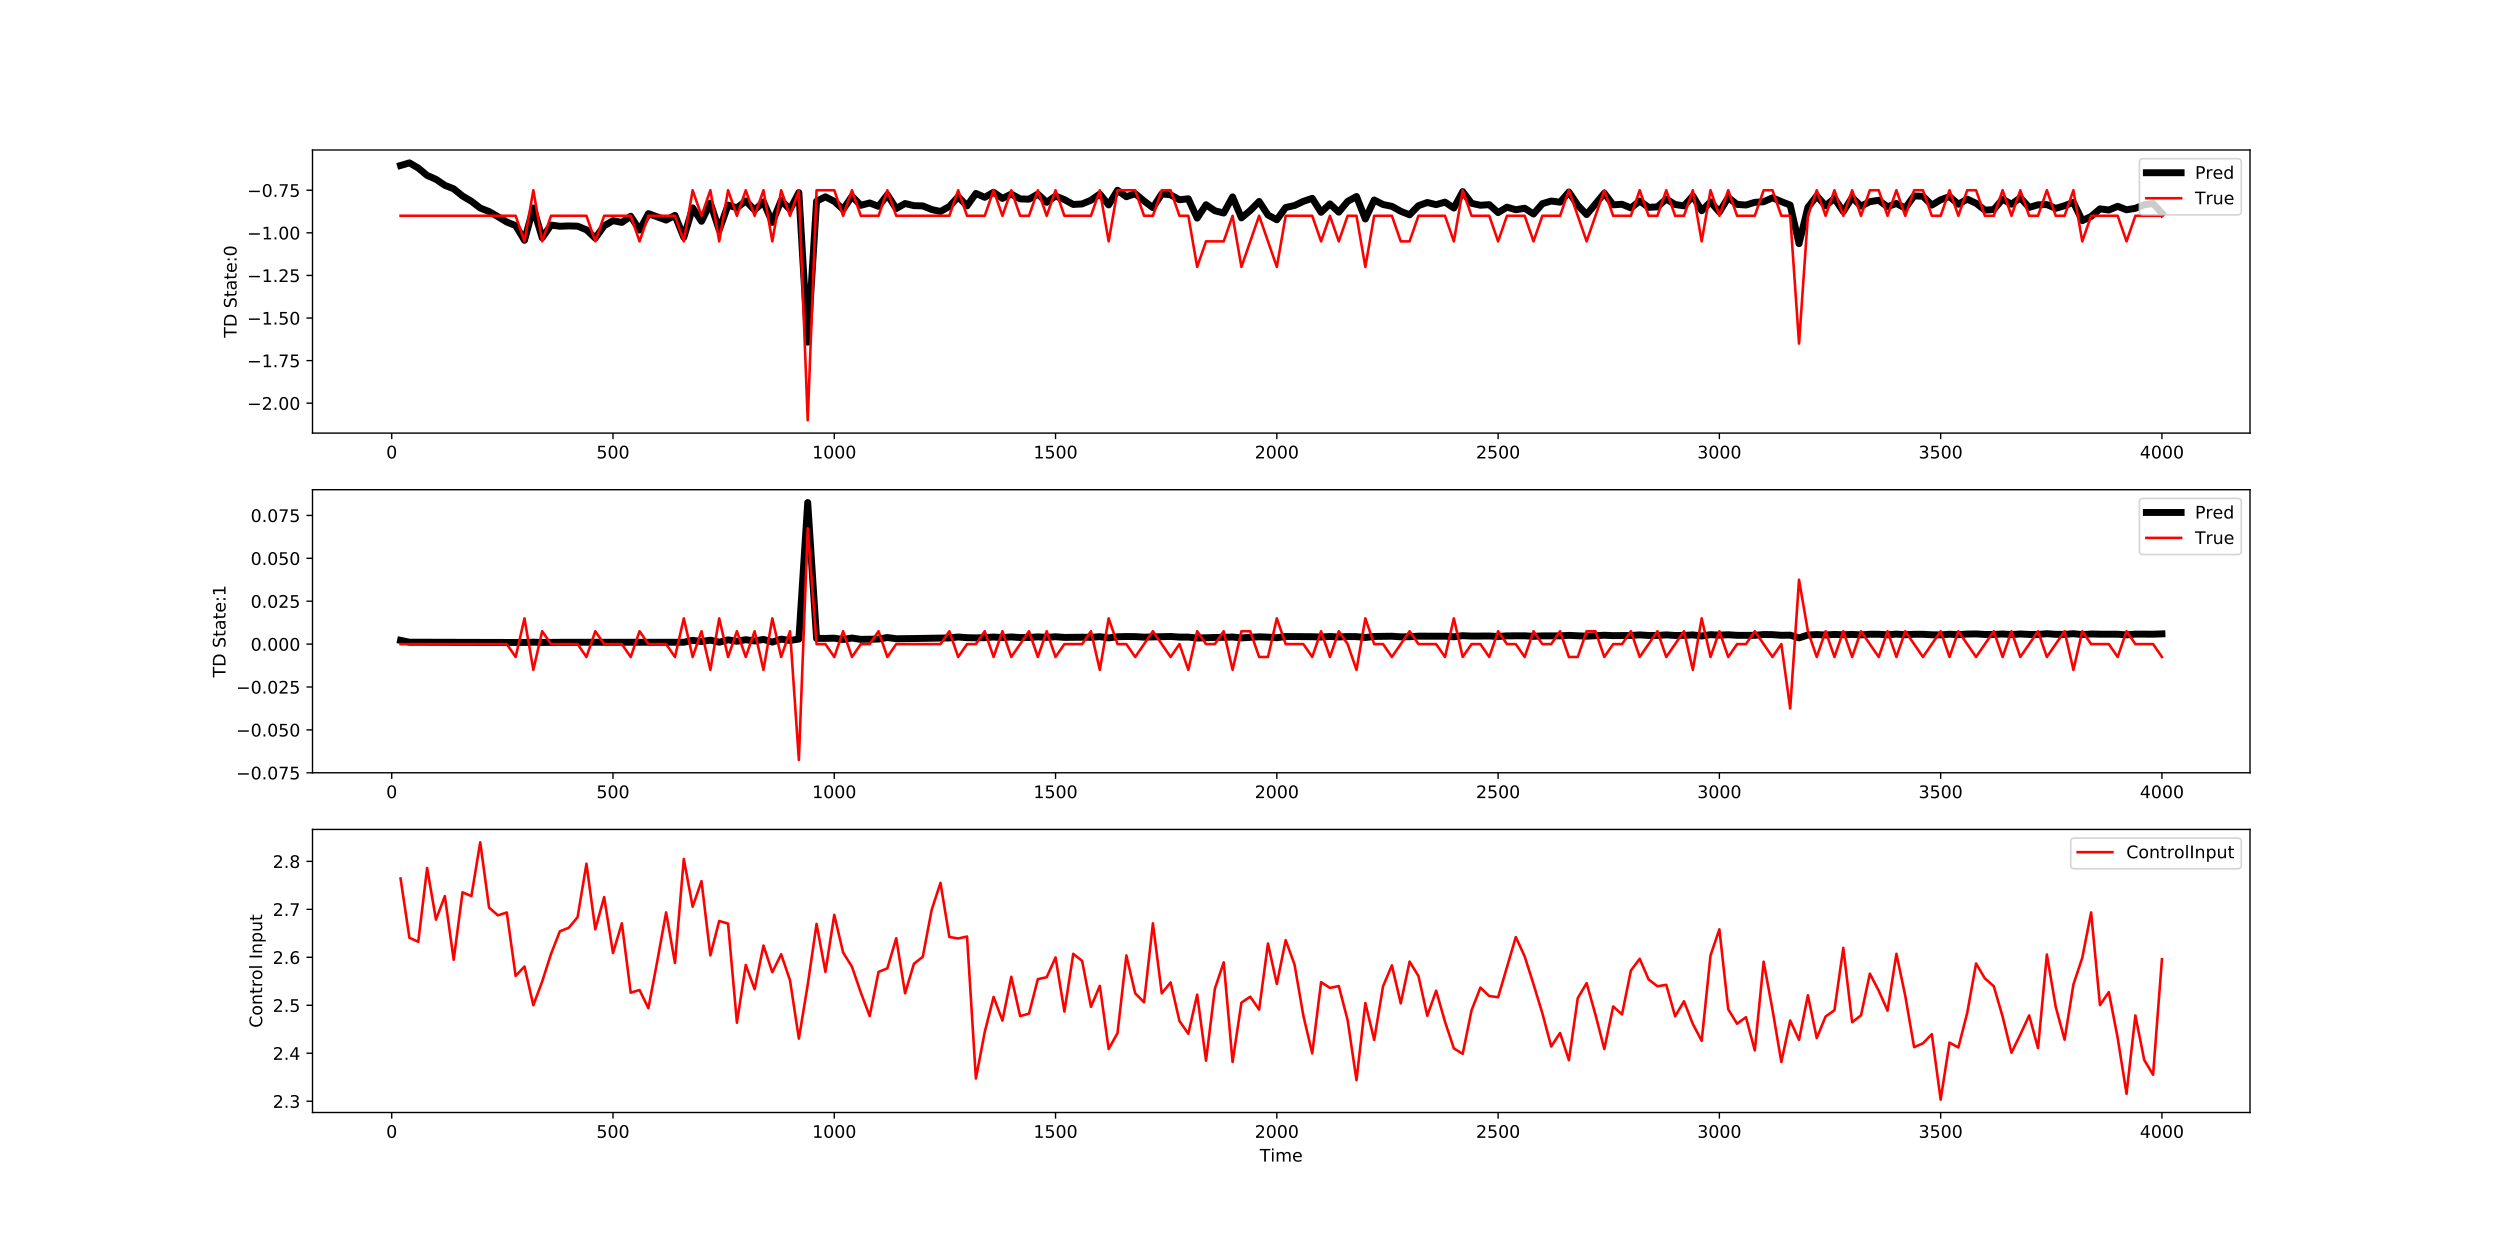 <?xml version="1.0" encoding="utf-8" standalone="no"?>
<!DOCTYPE svg PUBLIC "-//W3C//DTD SVG 1.1//EN"
  "http://www.w3.org/Graphics/SVG/1.1/DTD/svg11.dtd">
<!-- Created with matplotlib (http://matplotlib.org/) -->
<svg height="720pt" version="1.1" viewBox="0 0 1440 720" width="1440pt" xmlns="http://www.w3.org/2000/svg" xmlns:xlink="http://www.w3.org/1999/xlink">
 <defs>
  <style type="text/css">
*{stroke-linecap:butt;stroke-linejoin:round;}
  </style>
 </defs>
 <g id="figure_1">
  <g id="patch_1">
   <path d="M 0 720 
L 1440 720 
L 1440 0 
L 0 0 
z
" style="fill:#ffffff;"/>
  </g>
  <g id="axes_1">
   <g id="patch_2">
    <path d="M 180 249.459 
L 1296 249.459 
L 1296 86.4 
L 180 86.4 
z
" style="fill:#ffffff;"/>
   </g>
   <g id="matplotlib.axis_1">
    <g id="xtick_1">
     <g id="line2d_1">
      <defs>
       <path d="M 0 0 
L 0 3.5 
" id="mfa95e050e7" style="stroke:#000000;stroke-width:0.8;"/>
      </defs>
      <g>
       <use style="stroke:#000000;stroke-width:0.8;" x="225.629" xlink:href="#mfa95e050e7" y="249.459"/>
      </g>
     </g>
     <g id="text_1">
      <!-- 0 -->
      <defs>
       <path d="M 31.781 66.406 
Q 24.172 66.406 20.328 58.906 
Q 16.5 51.422 16.5 36.375 
Q 16.5 21.391 20.328 13.891 
Q 24.172 6.391 31.781 6.391 
Q 39.453 6.391 43.281 13.891 
Q 47.125 21.391 47.125 36.375 
Q 47.125 51.422 43.281 58.906 
Q 39.453 66.406 31.781 66.406 
z
M 31.781 74.219 
Q 44.047 74.219 50.516 64.516 
Q 56.984 54.828 56.984 36.375 
Q 56.984 17.969 50.516 8.266 
Q 44.047 -1.422 31.781 -1.422 
Q 19.531 -1.422 13.062 8.266 
Q 6.594 17.969 6.594 36.375 
Q 6.594 54.828 13.062 64.516 
Q 19.531 74.219 31.781 74.219 
z
" id="DejaVuSans-30"/>
      </defs>
      <g transform="translate(222.448 264.057)scale(0.1 -0.1)">
       <use xlink:href="#DejaVuSans-30"/>
      </g>
     </g>
    </g>
    <g id="xtick_2">
     <g id="line2d_2">
      <g>
       <use style="stroke:#000000;stroke-width:0.8;" x="353.085" xlink:href="#mfa95e050e7" y="249.459"/>
      </g>
     </g>
     <g id="text_2">
      <!-- 500 -->
      <defs>
       <path d="M 10.797 72.906 
L 49.516 72.906 
L 49.516 64.594 
L 19.828 64.594 
L 19.828 46.734 
Q 21.969 47.469 24.109 47.828 
Q 26.266 48.188 28.422 48.188 
Q 40.625 48.188 47.75 41.5 
Q 54.891 34.812 54.891 23.391 
Q 54.891 11.625 47.562 5.094 
Q 40.234 -1.422 26.906 -1.422 
Q 22.312 -1.422 17.547 -0.641 
Q 12.797 0.141 7.719 1.703 
L 7.719 11.625 
Q 12.109 9.234 16.797 8.062 
Q 21.484 6.891 26.703 6.891 
Q 35.156 6.891 40.078 11.328 
Q 45.016 15.766 45.016 23.391 
Q 45.016 31 40.078 35.438 
Q 35.156 39.891 26.703 39.891 
Q 22.75 39.891 18.812 39.016 
Q 14.891 38.141 10.797 36.281 
z
" id="DejaVuSans-35"/>
      </defs>
      <g transform="translate(343.541 264.057)scale(0.1 -0.1)">
       <use xlink:href="#DejaVuSans-35"/>
       <use x="63.623" xlink:href="#DejaVuSans-30"/>
       <use x="127.246" xlink:href="#DejaVuSans-30"/>
      </g>
     </g>
    </g>
    <g id="xtick_3">
     <g id="line2d_3">
      <g>
       <use style="stroke:#000000;stroke-width:0.8;" x="480.54" xlink:href="#mfa95e050e7" y="249.459"/>
      </g>
     </g>
     <g id="text_3">
      <!-- 1000 -->
      <defs>
       <path d="M 12.406 8.297 
L 28.516 8.297 
L 28.516 63.922 
L 10.984 60.406 
L 10.984 69.391 
L 28.422 72.906 
L 38.281 72.906 
L 38.281 8.297 
L 54.391 8.297 
L 54.391 0 
L 12.406 0 
z
" id="DejaVuSans-31"/>
      </defs>
      <g transform="translate(467.815 264.057)scale(0.1 -0.1)">
       <use xlink:href="#DejaVuSans-31"/>
       <use x="63.623" xlink:href="#DejaVuSans-30"/>
       <use x="127.246" xlink:href="#DejaVuSans-30"/>
       <use x="190.869" xlink:href="#DejaVuSans-30"/>
      </g>
     </g>
    </g>
    <g id="xtick_4">
     <g id="line2d_4">
      <g>
       <use style="stroke:#000000;stroke-width:0.8;" x="607.995" xlink:href="#mfa95e050e7" y="249.459"/>
      </g>
     </g>
     <g id="text_4">
      <!-- 1500 -->
      <g transform="translate(595.27 264.057)scale(0.1 -0.1)">
       <use xlink:href="#DejaVuSans-31"/>
       <use x="63.623" xlink:href="#DejaVuSans-35"/>
       <use x="127.246" xlink:href="#DejaVuSans-30"/>
       <use x="190.869" xlink:href="#DejaVuSans-30"/>
      </g>
     </g>
    </g>
    <g id="xtick_5">
     <g id="line2d_5">
      <g>
       <use style="stroke:#000000;stroke-width:0.8;" x="735.451" xlink:href="#mfa95e050e7" y="249.459"/>
      </g>
     </g>
     <g id="text_5">
      <!-- 2000 -->
      <defs>
       <path d="M 19.188 8.297 
L 53.609 8.297 
L 53.609 0 
L 7.328 0 
L 7.328 8.297 
Q 12.938 14.109 22.625 23.891 
Q 32.328 33.688 34.812 36.531 
Q 39.547 41.844 41.422 45.531 
Q 43.312 49.219 43.312 52.781 
Q 43.312 58.594 39.234 62.25 
Q 35.156 65.922 28.609 65.922 
Q 23.969 65.922 18.812 64.312 
Q 13.672 62.703 7.812 59.422 
L 7.812 69.391 
Q 13.766 71.781 18.938 73 
Q 24.125 74.219 28.422 74.219 
Q 39.75 74.219 46.484 68.547 
Q 53.219 62.891 53.219 53.422 
Q 53.219 48.922 51.531 44.891 
Q 49.859 40.875 45.406 35.406 
Q 44.188 33.984 37.641 27.219 
Q 31.109 20.453 19.188 8.297 
z
" id="DejaVuSans-32"/>
      </defs>
      <g transform="translate(722.726 264.057)scale(0.1 -0.1)">
       <use xlink:href="#DejaVuSans-32"/>
       <use x="63.623" xlink:href="#DejaVuSans-30"/>
       <use x="127.246" xlink:href="#DejaVuSans-30"/>
       <use x="190.869" xlink:href="#DejaVuSans-30"/>
      </g>
     </g>
    </g>
    <g id="xtick_6">
     <g id="line2d_6">
      <g>
       <use style="stroke:#000000;stroke-width:0.8;" x="862.906" xlink:href="#mfa95e050e7" y="249.459"/>
      </g>
     </g>
     <g id="text_6">
      <!-- 2500 -->
      <g transform="translate(850.181 264.057)scale(0.1 -0.1)">
       <use xlink:href="#DejaVuSans-32"/>
       <use x="63.623" xlink:href="#DejaVuSans-35"/>
       <use x="127.246" xlink:href="#DejaVuSans-30"/>
       <use x="190.869" xlink:href="#DejaVuSans-30"/>
      </g>
     </g>
    </g>
    <g id="xtick_7">
     <g id="line2d_7">
      <g>
       <use style="stroke:#000000;stroke-width:0.8;" x="990.362" xlink:href="#mfa95e050e7" y="249.459"/>
      </g>
     </g>
     <g id="text_7">
      <!-- 3000 -->
      <defs>
       <path d="M 40.578 39.312 
Q 47.656 37.797 51.625 33 
Q 55.609 28.219 55.609 21.188 
Q 55.609 10.406 48.188 4.484 
Q 40.766 -1.422 27.094 -1.422 
Q 22.516 -1.422 17.656 -0.516 
Q 12.797 0.391 7.625 2.203 
L 7.625 11.719 
Q 11.719 9.328 16.594 8.109 
Q 21.484 6.891 26.812 6.891 
Q 36.078 6.891 40.938 10.547 
Q 45.797 14.203 45.797 21.188 
Q 45.797 27.641 41.281 31.266 
Q 36.766 34.906 28.719 34.906 
L 20.219 34.906 
L 20.219 43.016 
L 29.109 43.016 
Q 36.375 43.016 40.234 45.922 
Q 44.094 48.828 44.094 54.297 
Q 44.094 59.906 40.109 62.906 
Q 36.141 65.922 28.719 65.922 
Q 24.656 65.922 20.016 65.031 
Q 15.375 64.156 9.812 62.312 
L 9.812 71.094 
Q 15.438 72.656 20.344 73.438 
Q 25.25 74.219 29.594 74.219 
Q 40.828 74.219 47.359 69.109 
Q 53.906 64.016 53.906 55.328 
Q 53.906 49.266 50.438 45.094 
Q 46.969 40.922 40.578 39.312 
z
" id="DejaVuSans-33"/>
      </defs>
      <g transform="translate(977.637 264.057)scale(0.1 -0.1)">
       <use xlink:href="#DejaVuSans-33"/>
       <use x="63.623" xlink:href="#DejaVuSans-30"/>
       <use x="127.246" xlink:href="#DejaVuSans-30"/>
       <use x="190.869" xlink:href="#DejaVuSans-30"/>
      </g>
     </g>
    </g>
    <g id="xtick_8">
     <g id="line2d_8">
      <g>
       <use style="stroke:#000000;stroke-width:0.8;" x="1117.817" xlink:href="#mfa95e050e7" y="249.459"/>
      </g>
     </g>
     <g id="text_8">
      <!-- 3500 -->
      <g transform="translate(1105.092 264.057)scale(0.1 -0.1)">
       <use xlink:href="#DejaVuSans-33"/>
       <use x="63.623" xlink:href="#DejaVuSans-35"/>
       <use x="127.246" xlink:href="#DejaVuSans-30"/>
       <use x="190.869" xlink:href="#DejaVuSans-30"/>
      </g>
     </g>
    </g>
    <g id="xtick_9">
     <g id="line2d_9">
      <g>
       <use style="stroke:#000000;stroke-width:0.8;" x="1245.273" xlink:href="#mfa95e050e7" y="249.459"/>
      </g>
     </g>
     <g id="text_9">
      <!-- 4000 -->
      <defs>
       <path d="M 37.797 64.312 
L 12.891 25.391 
L 37.797 25.391 
z
M 35.203 72.906 
L 47.609 72.906 
L 47.609 25.391 
L 58.016 25.391 
L 58.016 17.188 
L 47.609 17.188 
L 47.609 0 
L 37.797 0 
L 37.797 17.188 
L 4.891 17.188 
L 4.891 26.703 
z
" id="DejaVuSans-34"/>
      </defs>
      <g transform="translate(1232.548 264.057)scale(0.1 -0.1)">
       <use xlink:href="#DejaVuSans-34"/>
       <use x="63.623" xlink:href="#DejaVuSans-30"/>
       <use x="127.246" xlink:href="#DejaVuSans-30"/>
       <use x="190.869" xlink:href="#DejaVuSans-30"/>
      </g>
     </g>
    </g>
   </g>
   <g id="matplotlib.axis_2">
    <g id="ytick_1">
     <g id="line2d_10">
      <defs>
       <path d="M 0 0 
L -3.5 0 
" id="mce1e3e6215" style="stroke:#000000;stroke-width:0.8;"/>
      </defs>
      <g>
       <use style="stroke:#000000;stroke-width:0.8;" x="180" xlink:href="#mce1e3e6215" y="232.235"/>
      </g>
     </g>
     <g id="text_10">
      <!-- −2.00 -->
      <defs>
       <path d="M 10.594 35.5 
L 73.188 35.5 
L 73.188 27.203 
L 10.594 27.203 
z
" id="DejaVuSans-2212"/>
       <path d="M 10.688 12.406 
L 21 12.406 
L 21 0 
L 10.688 0 
z
" id="DejaVuSans-2e"/>
      </defs>
      <g transform="translate(142.355 236.034)scale(0.1 -0.1)">
       <use xlink:href="#DejaVuSans-2212"/>
       <use x="83.789" xlink:href="#DejaVuSans-32"/>
       <use x="147.412" xlink:href="#DejaVuSans-2e"/>
       <use x="179.199" xlink:href="#DejaVuSans-30"/>
       <use x="242.822" xlink:href="#DejaVuSans-30"/>
      </g>
     </g>
    </g>
    <g id="ytick_2">
     <g id="line2d_11">
      <g>
       <use style="stroke:#000000;stroke-width:0.8;" x="180" xlink:href="#mce1e3e6215" y="207.704"/>
      </g>
     </g>
     <g id="text_11">
      <!-- −1.75 -->
      <defs>
       <path d="M 8.203 72.906 
L 55.078 72.906 
L 55.078 68.703 
L 28.609 0 
L 18.312 0 
L 43.219 64.594 
L 8.203 64.594 
z
" id="DejaVuSans-37"/>
      </defs>
      <g transform="translate(142.355 211.503)scale(0.1 -0.1)">
       <use xlink:href="#DejaVuSans-2212"/>
       <use x="83.789" xlink:href="#DejaVuSans-31"/>
       <use x="147.412" xlink:href="#DejaVuSans-2e"/>
       <use x="179.199" xlink:href="#DejaVuSans-37"/>
       <use x="242.822" xlink:href="#DejaVuSans-35"/>
      </g>
     </g>
    </g>
    <g id="ytick_3">
     <g id="line2d_12">
      <g>
       <use style="stroke:#000000;stroke-width:0.8;" x="180" xlink:href="#mce1e3e6215" y="183.174"/>
      </g>
     </g>
     <g id="text_12">
      <!-- −1.50 -->
      <g transform="translate(142.355 186.973)scale(0.1 -0.1)">
       <use xlink:href="#DejaVuSans-2212"/>
       <use x="83.789" xlink:href="#DejaVuSans-31"/>
       <use x="147.412" xlink:href="#DejaVuSans-2e"/>
       <use x="179.199" xlink:href="#DejaVuSans-35"/>
       <use x="242.822" xlink:href="#DejaVuSans-30"/>
      </g>
     </g>
    </g>
    <g id="ytick_4">
     <g id="line2d_13">
      <g>
       <use style="stroke:#000000;stroke-width:0.8;" x="180" xlink:href="#mce1e3e6215" y="158.643"/>
      </g>
     </g>
     <g id="text_13">
      <!-- −1.25 -->
      <g transform="translate(142.355 162.442)scale(0.1 -0.1)">
       <use xlink:href="#DejaVuSans-2212"/>
       <use x="83.789" xlink:href="#DejaVuSans-31"/>
       <use x="147.412" xlink:href="#DejaVuSans-2e"/>
       <use x="179.199" xlink:href="#DejaVuSans-32"/>
       <use x="242.822" xlink:href="#DejaVuSans-35"/>
      </g>
     </g>
    </g>
    <g id="ytick_5">
     <g id="line2d_14">
      <g>
       <use style="stroke:#000000;stroke-width:0.8;" x="180" xlink:href="#mce1e3e6215" y="134.112"/>
      </g>
     </g>
     <g id="text_14">
      <!-- −1.00 -->
      <g transform="translate(142.355 137.912)scale(0.1 -0.1)">
       <use xlink:href="#DejaVuSans-2212"/>
       <use x="83.789" xlink:href="#DejaVuSans-31"/>
       <use x="147.412" xlink:href="#DejaVuSans-2e"/>
       <use x="179.199" xlink:href="#DejaVuSans-30"/>
       <use x="242.822" xlink:href="#DejaVuSans-30"/>
      </g>
     </g>
    </g>
    <g id="ytick_6">
     <g id="line2d_15">
      <g>
       <use style="stroke:#000000;stroke-width:0.8;" x="180" xlink:href="#mce1e3e6215" y="109.582"/>
      </g>
     </g>
     <g id="text_15">
      <!-- −0.75 -->
      <g transform="translate(142.355 113.381)scale(0.1 -0.1)">
       <use xlink:href="#DejaVuSans-2212"/>
       <use x="83.789" xlink:href="#DejaVuSans-30"/>
       <use x="147.412" xlink:href="#DejaVuSans-2e"/>
       <use x="179.199" xlink:href="#DejaVuSans-37"/>
       <use x="242.822" xlink:href="#DejaVuSans-35"/>
      </g>
     </g>
    </g>
    <g id="text_16">
     <!-- TD State:0 -->
     <defs>
      <path d="M -0.297 72.906 
L 61.375 72.906 
L 61.375 64.594 
L 35.5 64.594 
L 35.5 0 
L 25.594 0 
L 25.594 64.594 
L -0.297 64.594 
z
" id="DejaVuSans-54"/>
      <path d="M 19.672 64.797 
L 19.672 8.109 
L 31.594 8.109 
Q 46.688 8.109 53.688 14.938 
Q 60.688 21.781 60.688 36.531 
Q 60.688 51.172 53.688 57.984 
Q 46.688 64.797 31.594 64.797 
z
M 9.812 72.906 
L 30.078 72.906 
Q 51.266 72.906 61.172 64.094 
Q 71.094 55.281 71.094 36.531 
Q 71.094 17.672 61.125 8.828 
Q 51.172 0 30.078 0 
L 9.812 0 
z
" id="DejaVuSans-44"/>
      <path id="DejaVuSans-20"/>
      <path d="M 53.516 70.516 
L 53.516 60.891 
Q 47.906 63.578 42.922 64.891 
Q 37.938 66.219 33.297 66.219 
Q 25.25 66.219 20.875 63.094 
Q 16.5 59.969 16.5 54.203 
Q 16.5 49.359 19.406 46.891 
Q 22.312 44.438 30.422 42.922 
L 36.375 41.703 
Q 47.406 39.594 52.656 34.297 
Q 57.906 29 57.906 20.125 
Q 57.906 9.516 50.797 4.047 
Q 43.703 -1.422 29.984 -1.422 
Q 24.812 -1.422 18.969 -0.25 
Q 13.141 0.922 6.891 3.219 
L 6.891 13.375 
Q 12.891 10.016 18.656 8.297 
Q 24.422 6.594 29.984 6.594 
Q 38.422 6.594 43.016 9.906 
Q 47.609 13.234 47.609 19.391 
Q 47.609 24.75 44.312 27.781 
Q 41.016 30.812 33.5 32.328 
L 27.484 33.5 
Q 16.453 35.688 11.516 40.375 
Q 6.594 45.062 6.594 53.422 
Q 6.594 63.094 13.406 68.656 
Q 20.219 74.219 32.172 74.219 
Q 37.312 74.219 42.625 73.281 
Q 47.953 72.359 53.516 70.516 
z
" id="DejaVuSans-53"/>
      <path d="M 18.312 70.219 
L 18.312 54.688 
L 36.812 54.688 
L 36.812 47.703 
L 18.312 47.703 
L 18.312 18.016 
Q 18.312 11.328 20.141 9.422 
Q 21.969 7.516 27.594 7.516 
L 36.812 7.516 
L 36.812 0 
L 27.594 0 
Q 17.188 0 13.234 3.875 
Q 9.281 7.766 9.281 18.016 
L 9.281 47.703 
L 2.688 47.703 
L 2.688 54.688 
L 9.281 54.688 
L 9.281 70.219 
z
" id="DejaVuSans-74"/>
      <path d="M 34.281 27.484 
Q 23.391 27.484 19.188 25 
Q 14.984 22.516 14.984 16.5 
Q 14.984 11.719 18.141 8.906 
Q 21.297 6.109 26.703 6.109 
Q 34.188 6.109 38.703 11.406 
Q 43.219 16.703 43.219 25.484 
L 43.219 27.484 
z
M 52.203 31.203 
L 52.203 0 
L 43.219 0 
L 43.219 8.297 
Q 40.141 3.328 35.547 0.953 
Q 30.953 -1.422 24.312 -1.422 
Q 15.922 -1.422 10.953 3.297 
Q 6 8.016 6 15.922 
Q 6 25.141 12.172 29.828 
Q 18.359 34.516 30.609 34.516 
L 43.219 34.516 
L 43.219 35.406 
Q 43.219 41.609 39.141 45 
Q 35.062 48.391 27.688 48.391 
Q 23 48.391 18.547 47.266 
Q 14.109 46.141 10.016 43.891 
L 10.016 52.203 
Q 14.938 54.109 19.578 55.047 
Q 24.219 56 28.609 56 
Q 40.484 56 46.344 49.844 
Q 52.203 43.703 52.203 31.203 
z
" id="DejaVuSans-61"/>
      <path d="M 56.203 29.594 
L 56.203 25.203 
L 14.891 25.203 
Q 15.484 15.922 20.484 11.062 
Q 25.484 6.203 34.422 6.203 
Q 39.594 6.203 44.453 7.469 
Q 49.312 8.734 54.109 11.281 
L 54.109 2.781 
Q 49.266 0.734 44.188 -0.344 
Q 39.109 -1.422 33.891 -1.422 
Q 20.797 -1.422 13.156 6.188 
Q 5.516 13.812 5.516 26.812 
Q 5.516 40.234 12.766 48.109 
Q 20.016 56 32.328 56 
Q 43.359 56 49.781 48.891 
Q 56.203 41.797 56.203 29.594 
z
M 47.219 32.234 
Q 47.125 39.594 43.094 43.984 
Q 39.062 48.391 32.422 48.391 
Q 24.906 48.391 20.391 44.141 
Q 15.875 39.891 15.188 32.172 
z
" id="DejaVuSans-65"/>
      <path d="M 11.719 12.406 
L 22.016 12.406 
L 22.016 0 
L 11.719 0 
z
M 11.719 51.703 
L 22.016 51.703 
L 22.016 39.312 
L 11.719 39.312 
z
" id="DejaVuSans-3a"/>
     </defs>
     <g transform="translate(136.275 194.523)rotate(-90)scale(0.1 -0.1)">
      <use xlink:href="#DejaVuSans-54"/>
      <use x="61.084" xlink:href="#DejaVuSans-44"/>
      <use x="138.086" xlink:href="#DejaVuSans-20"/>
      <use x="169.873" xlink:href="#DejaVuSans-53"/>
      <use x="233.35" xlink:href="#DejaVuSans-74"/>
      <use x="272.559" xlink:href="#DejaVuSans-61"/>
      <use x="333.838" xlink:href="#DejaVuSans-74"/>
      <use x="373.047" xlink:href="#DejaVuSans-65"/>
      <use x="434.57" xlink:href="#DejaVuSans-3a"/>
      <use x="468.262" xlink:href="#DejaVuSans-30"/>
     </g>
    </g>
   </g>
   <g id="line2d_16">
    <path clip-path="url(#pcade6a2558)" d="M 230.727 95.319 
L 235.825 93.812 
L 240.924 96.81 
L 246.022 101.055 
L 251.12 103.289 
L 256.218 106.728 
L 261.317 108.769 
L 266.415 112.912 
L 271.513 115.914 
L 276.611 119.838 
L 281.709 121.852 
L 286.808 124.791 
L 291.906 127.899 
L 297.004 129.944 
L 302.102 138.396 
L 307.201 119.787 
L 312.299 136.982 
L 317.397 129.644 
L 322.495 130.331 
L 327.593 130.131 
L 332.692 130.264 
L 337.79 132.381 
L 342.888 137.18 
L 347.986 130.055 
L 353.085 127.104 
L 358.183 128.119 
L 363.281 124.545 
L 368.379 132.506 
L 373.477 123.045 
L 383.674 126.768 
L 388.772 124.083 
L 393.87 136.72 
L 398.968 119.753 
L 404.067 127.465 
L 409.165 116.99 
L 414.263 132.467 
L 419.361 118.127 
L 424.46 119.736 
L 429.558 115.722 
L 434.656 120.997 
L 439.754 116.29 
L 444.852 128.078 
L 449.951 115.448 
L 455.049 120.631 
L 460.147 110.936 
L 465.245 197.094 
L 470.344 115.891 
L 475.442 113.371 
L 480.54 115.986 
L 485.638 120.604 
L 490.736 113.066 
L 495.835 118.263 
L 500.933 116.906 
L 506.031 118.857 
L 511.129 112.191 
L 516.228 120.126 
L 521.326 117.221 
L 526.424 118.459 
L 531.522 118.591 
L 536.62 120.676 
L 541.719 121.794 
L 546.817 118.938 
L 551.915 113.362 
L 557.013 118.578 
L 562.111 111.419 
L 567.21 113.65 
L 572.308 110.746 
L 577.406 114.273 
L 582.504 111.782 
L 587.603 114.566 
L 592.701 114.723 
L 597.799 111.792 
L 602.897 116.537 
L 607.995 112.904 
L 613.094 114.982 
L 618.192 117.771 
L 623.29 117.478 
L 628.388 115.337 
L 633.487 111.76 
L 638.585 118.024 
L 643.683 109.599 
L 648.781 113.329 
L 653.879 111.562 
L 658.978 115.789 
L 664.076 119.588 
L 669.174 111.684 
L 674.272 112.238 
L 679.37 115.057 
L 684.469 114.494 
L 689.567 125.63 
L 694.665 117.931 
L 699.763 121.402 
L 704.862 122.708 
L 709.96 113.402 
L 715.058 125.498 
L 720.156 121.223 
L 725.254 116.043 
L 730.353 123.847 
L 735.451 126.589 
L 740.549 119.499 
L 745.647 118.379 
L 750.746 115.984 
L 755.844 114.242 
L 760.942 122.289 
L 766.04 117.448 
L 771.138 122.197 
L 776.237 116.006 
L 781.335 113.194 
L 786.433 126.142 
L 791.531 115.214 
L 796.63 117.803 
L 801.728 118.843 
L 806.826 121.696 
L 811.924 123.732 
L 817.022 118.48 
L 822.121 116.633 
L 827.219 117.868 
L 832.317 116.434 
L 837.415 119.827 
L 842.513 110.384 
L 847.612 117.106 
L 852.71 118.229 
L 857.808 117.873 
L 862.906 122.474 
L 868.005 119.324 
L 873.103 120.814 
L 878.201 119.94 
L 883.299 123.273 
L 888.397 117.325 
L 893.496 115.789 
L 898.594 116.473 
L 903.692 110.605 
L 908.79 118.209 
L 913.889 123.582 
L 924.085 111.308 
L 929.183 117.987 
L 934.281 117.651 
L 939.38 119.779 
L 944.478 115.766 
L 949.576 119.44 
L 954.674 119.153 
L 959.772 114.651 
L 964.871 117.806 
L 969.969 118.562 
L 975.067 112.909 
L 980.165 121.377 
L 985.264 116.259 
L 990.362 122.149 
L 995.46 113.776 
L 1000.558 117.737 
L 1005.656 118.092 
L 1010.755 116.554 
L 1015.853 116.202 
L 1020.951 113.955 
L 1026.049 116.12 
L 1031.148 118.135 
L 1036.246 140.343 
L 1041.344 119.458 
L 1046.442 112.846 
L 1051.54 118.527 
L 1056.639 114.25 
L 1061.737 121.871 
L 1066.835 113.758 
L 1071.933 118.741 
L 1077.032 116.149 
L 1082.13 115.376 
L 1087.228 119.077 
L 1092.326 117.209 
L 1097.424 119.866 
L 1102.523 112.846 
L 1107.621 113.064 
L 1112.719 118.152 
L 1117.817 115.081 
L 1122.915 113.222 
L 1128.014 117.642 
L 1133.112 114.709 
L 1138.21 117.098 
L 1143.308 121.039 
L 1148.407 120.715 
L 1153.505 114.694 
L 1158.603 117.627 
L 1163.701 113.919 
L 1168.799 119.481 
L 1173.898 117.97 
L 1178.996 117.849 
L 1184.094 120.012 
L 1189.192 118.493 
L 1194.291 116.545 
L 1199.389 127.084 
L 1204.487 124.677 
L 1209.585 120.311 
L 1214.683 120.97 
L 1219.782 118.834 
L 1224.88 120.838 
L 1229.978 119.996 
L 1235.076 117.923 
L 1240.175 117.263 
L 1245.273 122.801 
L 1245.273 122.801 
" style="fill:none;stroke:#000000;stroke-linecap:square;stroke-width:4;"/>
   </g>
   <g id="line2d_17">
    <path clip-path="url(#pcade6a2558)" d="M 230.727 124.3 
L 297.004 124.3 
L 302.102 139.018 
L 307.201 109.582 
L 312.299 139.018 
L 317.397 124.3 
L 337.79 124.3 
L 342.888 139.018 
L 347.986 124.3 
L 363.281 124.3 
L 368.379 139.018 
L 373.477 124.3 
L 388.772 124.3 
L 393.87 139.018 
L 398.968 109.582 
L 404.067 124.3 
L 409.165 109.582 
L 414.263 139.018 
L 419.361 109.582 
L 424.46 124.3 
L 429.558 109.582 
L 434.656 124.3 
L 439.754 109.582 
L 444.852 139.018 
L 449.951 109.582 
L 455.049 124.3 
L 460.147 109.582 
L 465.245 242.047 
L 470.344 109.582 
L 480.54 109.582 
L 485.638 124.3 
L 490.736 109.582 
L 495.835 124.3 
L 506.031 124.3 
L 511.129 109.582 
L 516.228 124.3 
L 546.817 124.3 
L 551.915 109.582 
L 557.013 124.3 
L 567.21 124.3 
L 572.308 109.582 
L 577.406 124.3 
L 582.504 109.582 
L 587.603 124.3 
L 592.701 124.3 
L 597.799 109.582 
L 602.897 124.3 
L 607.995 109.582 
L 613.094 124.3 
L 628.388 124.3 
L 633.487 109.582 
L 638.585 139.018 
L 643.683 109.582 
L 653.879 109.582 
L 658.978 124.3 
L 664.076 124.3 
L 669.174 109.582 
L 674.272 109.582 
L 679.37 124.3 
L 684.469 124.3 
L 689.567 153.737 
L 694.665 139.018 
L 704.862 139.018 
L 709.96 124.3 
L 715.058 153.737 
L 725.254 124.3 
L 735.451 153.737 
L 740.549 124.3 
L 755.844 124.3 
L 760.942 139.018 
L 766.04 124.3 
L 771.138 139.018 
L 776.237 124.3 
L 781.335 124.3 
L 786.433 153.737 
L 791.531 124.3 
L 801.728 124.3 
L 806.826 139.018 
L 811.924 139.018 
L 817.022 124.3 
L 832.317 124.3 
L 837.415 139.018 
L 842.513 109.582 
L 847.612 124.3 
L 857.808 124.3 
L 862.906 139.018 
L 868.005 124.3 
L 878.201 124.3 
L 883.299 139.018 
L 888.397 124.3 
L 898.594 124.3 
L 903.692 109.582 
L 913.889 139.018 
L 924.085 109.582 
L 929.183 124.3 
L 939.38 124.3 
L 944.478 109.582 
L 949.576 124.3 
L 954.674 124.3 
L 959.772 109.582 
L 964.871 124.3 
L 969.969 124.3 
L 975.067 109.582 
L 980.165 139.018 
L 985.264 109.582 
L 990.362 124.3 
L 995.46 109.582 
L 1000.558 124.3 
L 1010.755 124.3 
L 1015.853 109.582 
L 1020.951 109.582 
L 1026.049 124.3 
L 1031.148 124.3 
L 1036.246 197.892 
L 1041.344 124.3 
L 1046.442 109.582 
L 1051.54 124.3 
L 1056.639 109.582 
L 1061.737 124.3 
L 1066.835 109.582 
L 1071.933 124.3 
L 1077.032 109.582 
L 1082.13 109.582 
L 1087.228 124.3 
L 1092.326 109.582 
L 1097.424 124.3 
L 1102.523 109.582 
L 1107.621 109.582 
L 1112.719 124.3 
L 1117.817 124.3 
L 1122.915 109.582 
L 1128.014 124.3 
L 1133.112 109.582 
L 1138.21 109.582 
L 1143.308 124.3 
L 1148.407 124.3 
L 1153.505 109.582 
L 1158.603 124.3 
L 1163.701 109.582 
L 1168.799 124.3 
L 1173.898 124.3 
L 1178.996 109.582 
L 1184.094 124.3 
L 1189.192 124.3 
L 1194.291 109.582 
L 1199.389 139.018 
L 1204.487 124.3 
L 1219.782 124.3 
L 1224.88 139.018 
L 1229.978 124.3 
L 1245.273 124.3 
L 1245.273 124.3 
" style="fill:none;stroke:#ff0000;stroke-linecap:square;stroke-width:1.5;"/>
   </g>
   <g id="patch_3">
    <path d="M 180 249.459 
L 180 86.4 
" style="fill:none;stroke:#000000;stroke-linecap:square;stroke-linejoin:miter;stroke-width:0.8;"/>
   </g>
   <g id="patch_4">
    <path d="M 1296 249.459 
L 1296 86.4 
" style="fill:none;stroke:#000000;stroke-linecap:square;stroke-linejoin:miter;stroke-width:0.8;"/>
   </g>
   <g id="patch_5">
    <path d="M 180 249.459 
L 1296 249.459 
" style="fill:none;stroke:#000000;stroke-linecap:square;stroke-linejoin:miter;stroke-width:0.8;"/>
   </g>
   <g id="patch_6">
    <path d="M 180 86.4 
L 1296 86.4 
" style="fill:none;stroke:#000000;stroke-linecap:square;stroke-linejoin:miter;stroke-width:0.8;"/>
   </g>
   <g id="legend_1">
    <g id="patch_7">
     <path d="M 1234.312 123.756 
L 1289 123.756 
Q 1291 123.756 1291 121.756 
L 1291 93.4 
Q 1291 91.4 1289 91.4 
L 1234.312 91.4 
Q 1232.312 91.4 1232.312 93.4 
L 1232.312 121.756 
Q 1232.312 123.756 1234.312 123.756 
z
" style="fill:#ffffff;opacity:0.8;stroke:#cccccc;stroke-linejoin:miter;"/>
    </g>
    <g id="line2d_18">
     <path d="M 1236.312 99.498 
L 1256.312 99.498 
" style="fill:none;stroke:#000000;stroke-linecap:square;stroke-width:4;"/>
    </g>
    <g id="line2d_19"/>
    <g id="text_17">
     <!-- Pred -->
     <defs>
      <path d="M 19.672 64.797 
L 19.672 37.406 
L 32.078 37.406 
Q 38.969 37.406 42.719 40.969 
Q 46.484 44.531 46.484 51.125 
Q 46.484 57.672 42.719 61.234 
Q 38.969 64.797 32.078 64.797 
z
M 9.812 72.906 
L 32.078 72.906 
Q 44.344 72.906 50.609 67.359 
Q 56.891 61.812 56.891 51.125 
Q 56.891 40.328 50.609 34.812 
Q 44.344 29.297 32.078 29.297 
L 19.672 29.297 
L 19.672 0 
L 9.812 0 
z
" id="DejaVuSans-50"/>
      <path d="M 41.109 46.297 
Q 39.594 47.172 37.812 47.578 
Q 36.031 48 33.891 48 
Q 26.266 48 22.188 43.047 
Q 18.109 38.094 18.109 28.812 
L 18.109 0 
L 9.078 0 
L 9.078 54.688 
L 18.109 54.688 
L 18.109 46.188 
Q 20.953 51.172 25.484 53.578 
Q 30.031 56 36.531 56 
Q 37.453 56 38.578 55.875 
Q 39.703 55.766 41.062 55.516 
z
" id="DejaVuSans-72"/>
      <path d="M 45.406 46.391 
L 45.406 75.984 
L 54.391 75.984 
L 54.391 0 
L 45.406 0 
L 45.406 8.203 
Q 42.578 3.328 38.25 0.953 
Q 33.938 -1.422 27.875 -1.422 
Q 17.969 -1.422 11.734 6.484 
Q 5.516 14.406 5.516 27.297 
Q 5.516 40.188 11.734 48.094 
Q 17.969 56 27.875 56 
Q 33.938 56 38.25 53.625 
Q 42.578 51.266 45.406 46.391 
z
M 14.797 27.297 
Q 14.797 17.391 18.875 11.75 
Q 22.953 6.109 30.078 6.109 
Q 37.203 6.109 41.297 11.75 
Q 45.406 17.391 45.406 27.297 
Q 45.406 37.203 41.297 42.844 
Q 37.203 48.484 30.078 48.484 
Q 22.953 48.484 18.875 42.844 
Q 14.797 37.203 14.797 27.297 
z
" id="DejaVuSans-64"/>
     </defs>
     <g transform="translate(1264.312 102.998)scale(0.1 -0.1)">
      <use xlink:href="#DejaVuSans-50"/>
      <use x="60.287" xlink:href="#DejaVuSans-72"/>
      <use x="101.369" xlink:href="#DejaVuSans-65"/>
      <use x="162.893" xlink:href="#DejaVuSans-64"/>
     </g>
    </g>
    <g id="line2d_20">
     <path d="M 1236.312 114.177 
L 1256.312 114.177 
" style="fill:none;stroke:#ff0000;stroke-linecap:square;stroke-width:1.5;"/>
    </g>
    <g id="line2d_21"/>
    <g id="text_18">
     <!-- True -->
     <defs>
      <path d="M 8.5 21.578 
L 8.5 54.688 
L 17.484 54.688 
L 17.484 21.922 
Q 17.484 14.156 20.5 10.266 
Q 23.531 6.391 29.594 6.391 
Q 36.859 6.391 41.078 11.031 
Q 45.312 15.672 45.312 23.688 
L 45.312 54.688 
L 54.297 54.688 
L 54.297 0 
L 45.312 0 
L 45.312 8.406 
Q 42.047 3.422 37.719 1 
Q 33.406 -1.422 27.688 -1.422 
Q 18.266 -1.422 13.375 4.438 
Q 8.5 10.297 8.5 21.578 
z
M 31.109 56 
z
" id="DejaVuSans-75"/>
     </defs>
     <g transform="translate(1264.312 117.677)scale(0.1 -0.1)">
      <use xlink:href="#DejaVuSans-54"/>
      <use x="60.865" xlink:href="#DejaVuSans-72"/>
      <use x="101.979" xlink:href="#DejaVuSans-75"/>
      <use x="165.357" xlink:href="#DejaVuSans-65"/>
     </g>
    </g>
   </g>
  </g>
  <g id="axes_2">
   <g id="patch_8">
    <path d="M 180 445.129 
L 1296 445.129 
L 1296 282.071 
L 180 282.071 
z
" style="fill:#ffffff;"/>
   </g>
   <g id="matplotlib.axis_3">
    <g id="xtick_10">
     <g id="line2d_22">
      <g>
       <use style="stroke:#000000;stroke-width:0.8;" x="225.629" xlink:href="#mfa95e050e7" y="445.129"/>
      </g>
     </g>
     <g id="text_19">
      <!-- 0 -->
      <g transform="translate(222.448 459.728)scale(0.1 -0.1)">
       <use xlink:href="#DejaVuSans-30"/>
      </g>
     </g>
    </g>
    <g id="xtick_11">
     <g id="line2d_23">
      <g>
       <use style="stroke:#000000;stroke-width:0.8;" x="353.085" xlink:href="#mfa95e050e7" y="445.129"/>
      </g>
     </g>
     <g id="text_20">
      <!-- 500 -->
      <g transform="translate(343.541 459.728)scale(0.1 -0.1)">
       <use xlink:href="#DejaVuSans-35"/>
       <use x="63.623" xlink:href="#DejaVuSans-30"/>
       <use x="127.246" xlink:href="#DejaVuSans-30"/>
      </g>
     </g>
    </g>
    <g id="xtick_12">
     <g id="line2d_24">
      <g>
       <use style="stroke:#000000;stroke-width:0.8;" x="480.54" xlink:href="#mfa95e050e7" y="445.129"/>
      </g>
     </g>
     <g id="text_21">
      <!-- 1000 -->
      <g transform="translate(467.815 459.728)scale(0.1 -0.1)">
       <use xlink:href="#DejaVuSans-31"/>
       <use x="63.623" xlink:href="#DejaVuSans-30"/>
       <use x="127.246" xlink:href="#DejaVuSans-30"/>
       <use x="190.869" xlink:href="#DejaVuSans-30"/>
      </g>
     </g>
    </g>
    <g id="xtick_13">
     <g id="line2d_25">
      <g>
       <use style="stroke:#000000;stroke-width:0.8;" x="607.995" xlink:href="#mfa95e050e7" y="445.129"/>
      </g>
     </g>
     <g id="text_22">
      <!-- 1500 -->
      <g transform="translate(595.27 459.728)scale(0.1 -0.1)">
       <use xlink:href="#DejaVuSans-31"/>
       <use x="63.623" xlink:href="#DejaVuSans-35"/>
       <use x="127.246" xlink:href="#DejaVuSans-30"/>
       <use x="190.869" xlink:href="#DejaVuSans-30"/>
      </g>
     </g>
    </g>
    <g id="xtick_14">
     <g id="line2d_26">
      <g>
       <use style="stroke:#000000;stroke-width:0.8;" x="735.451" xlink:href="#mfa95e050e7" y="445.129"/>
      </g>
     </g>
     <g id="text_23">
      <!-- 2000 -->
      <g transform="translate(722.726 459.728)scale(0.1 -0.1)">
       <use xlink:href="#DejaVuSans-32"/>
       <use x="63.623" xlink:href="#DejaVuSans-30"/>
       <use x="127.246" xlink:href="#DejaVuSans-30"/>
       <use x="190.869" xlink:href="#DejaVuSans-30"/>
      </g>
     </g>
    </g>
    <g id="xtick_15">
     <g id="line2d_27">
      <g>
       <use style="stroke:#000000;stroke-width:0.8;" x="862.906" xlink:href="#mfa95e050e7" y="445.129"/>
      </g>
     </g>
     <g id="text_24">
      <!-- 2500 -->
      <g transform="translate(850.181 459.728)scale(0.1 -0.1)">
       <use xlink:href="#DejaVuSans-32"/>
       <use x="63.623" xlink:href="#DejaVuSans-35"/>
       <use x="127.246" xlink:href="#DejaVuSans-30"/>
       <use x="190.869" xlink:href="#DejaVuSans-30"/>
      </g>
     </g>
    </g>
    <g id="xtick_16">
     <g id="line2d_28">
      <g>
       <use style="stroke:#000000;stroke-width:0.8;" x="990.362" xlink:href="#mfa95e050e7" y="445.129"/>
      </g>
     </g>
     <g id="text_25">
      <!-- 3000 -->
      <g transform="translate(977.637 459.728)scale(0.1 -0.1)">
       <use xlink:href="#DejaVuSans-33"/>
       <use x="63.623" xlink:href="#DejaVuSans-30"/>
       <use x="127.246" xlink:href="#DejaVuSans-30"/>
       <use x="190.869" xlink:href="#DejaVuSans-30"/>
      </g>
     </g>
    </g>
    <g id="xtick_17">
     <g id="line2d_29">
      <g>
       <use style="stroke:#000000;stroke-width:0.8;" x="1117.817" xlink:href="#mfa95e050e7" y="445.129"/>
      </g>
     </g>
     <g id="text_26">
      <!-- 3500 -->
      <g transform="translate(1105.092 459.728)scale(0.1 -0.1)">
       <use xlink:href="#DejaVuSans-33"/>
       <use x="63.623" xlink:href="#DejaVuSans-35"/>
       <use x="127.246" xlink:href="#DejaVuSans-30"/>
       <use x="190.869" xlink:href="#DejaVuSans-30"/>
      </g>
     </g>
    </g>
    <g id="xtick_18">
     <g id="line2d_30">
      <g>
       <use style="stroke:#000000;stroke-width:0.8;" x="1245.273" xlink:href="#mfa95e050e7" y="445.129"/>
      </g>
     </g>
     <g id="text_27">
      <!-- 4000 -->
      <g transform="translate(1232.548 459.728)scale(0.1 -0.1)">
       <use xlink:href="#DejaVuSans-34"/>
       <use x="63.623" xlink:href="#DejaVuSans-30"/>
       <use x="127.246" xlink:href="#DejaVuSans-30"/>
       <use x="190.869" xlink:href="#DejaVuSans-30"/>
      </g>
     </g>
    </g>
   </g>
   <g id="matplotlib.axis_4">
    <g id="ytick_7">
     <g id="line2d_31">
      <g>
       <use style="stroke:#000000;stroke-width:0.8;" x="180" xlink:href="#mce1e3e6215" y="445.131"/>
      </g>
     </g>
     <g id="text_28">
      <!-- −0.075 -->
      <g transform="translate(135.992 448.93)scale(0.1 -0.1)">
       <use xlink:href="#DejaVuSans-2212"/>
       <use x="83.789" xlink:href="#DejaVuSans-30"/>
       <use x="147.412" xlink:href="#DejaVuSans-2e"/>
       <use x="179.199" xlink:href="#DejaVuSans-30"/>
       <use x="242.822" xlink:href="#DejaVuSans-37"/>
       <use x="306.445" xlink:href="#DejaVuSans-35"/>
      </g>
     </g>
    </g>
    <g id="ytick_8">
     <g id="line2d_32">
      <g>
       <use style="stroke:#000000;stroke-width:0.8;" x="180" xlink:href="#mce1e3e6215" y="420.421"/>
      </g>
     </g>
     <g id="text_29">
      <!-- −0.050 -->
      <g transform="translate(135.992 424.22)scale(0.1 -0.1)">
       <use xlink:href="#DejaVuSans-2212"/>
       <use x="83.789" xlink:href="#DejaVuSans-30"/>
       <use x="147.412" xlink:href="#DejaVuSans-2e"/>
       <use x="179.199" xlink:href="#DejaVuSans-30"/>
       <use x="242.822" xlink:href="#DejaVuSans-35"/>
       <use x="306.445" xlink:href="#DejaVuSans-30"/>
      </g>
     </g>
    </g>
    <g id="ytick_9">
     <g id="line2d_33">
      <g>
       <use style="stroke:#000000;stroke-width:0.8;" x="180" xlink:href="#mce1e3e6215" y="395.711"/>
      </g>
     </g>
     <g id="text_30">
      <!-- −0.025 -->
      <g transform="translate(135.992 399.511)scale(0.1 -0.1)">
       <use xlink:href="#DejaVuSans-2212"/>
       <use x="83.789" xlink:href="#DejaVuSans-30"/>
       <use x="147.412" xlink:href="#DejaVuSans-2e"/>
       <use x="179.199" xlink:href="#DejaVuSans-30"/>
       <use x="242.822" xlink:href="#DejaVuSans-32"/>
       <use x="306.445" xlink:href="#DejaVuSans-35"/>
      </g>
     </g>
    </g>
    <g id="ytick_10">
     <g id="line2d_34">
      <g>
       <use style="stroke:#000000;stroke-width:0.8;" x="180" xlink:href="#mce1e3e6215" y="371.002"/>
      </g>
     </g>
     <g id="text_31">
      <!-- 0.000 -->
      <g transform="translate(144.372 374.801)scale(0.1 -0.1)">
       <use xlink:href="#DejaVuSans-30"/>
       <use x="63.623" xlink:href="#DejaVuSans-2e"/>
       <use x="95.41" xlink:href="#DejaVuSans-30"/>
       <use x="159.033" xlink:href="#DejaVuSans-30"/>
       <use x="222.656" xlink:href="#DejaVuSans-30"/>
      </g>
     </g>
    </g>
    <g id="ytick_11">
     <g id="line2d_35">
      <g>
       <use style="stroke:#000000;stroke-width:0.8;" x="180" xlink:href="#mce1e3e6215" y="346.292"/>
      </g>
     </g>
     <g id="text_32">
      <!-- 0.025 -->
      <g transform="translate(144.372 350.092)scale(0.1 -0.1)">
       <use xlink:href="#DejaVuSans-30"/>
       <use x="63.623" xlink:href="#DejaVuSans-2e"/>
       <use x="95.41" xlink:href="#DejaVuSans-30"/>
       <use x="159.033" xlink:href="#DejaVuSans-32"/>
       <use x="222.656" xlink:href="#DejaVuSans-35"/>
      </g>
     </g>
    </g>
    <g id="ytick_12">
     <g id="line2d_36">
      <g>
       <use style="stroke:#000000;stroke-width:0.8;" x="180" xlink:href="#mce1e3e6215" y="321.583"/>
      </g>
     </g>
     <g id="text_33">
      <!-- 0.050 -->
      <g transform="translate(144.372 325.382)scale(0.1 -0.1)">
       <use xlink:href="#DejaVuSans-30"/>
       <use x="63.623" xlink:href="#DejaVuSans-2e"/>
       <use x="95.41" xlink:href="#DejaVuSans-30"/>
       <use x="159.033" xlink:href="#DejaVuSans-35"/>
       <use x="222.656" xlink:href="#DejaVuSans-30"/>
      </g>
     </g>
    </g>
    <g id="ytick_13">
     <g id="line2d_37">
      <g>
       <use style="stroke:#000000;stroke-width:0.8;" x="180" xlink:href="#mce1e3e6215" y="296.873"/>
      </g>
     </g>
     <g id="text_34">
      <!-- 0.075 -->
      <g transform="translate(144.372 300.673)scale(0.1 -0.1)">
       <use xlink:href="#DejaVuSans-30"/>
       <use x="63.623" xlink:href="#DejaVuSans-2e"/>
       <use x="95.41" xlink:href="#DejaVuSans-30"/>
       <use x="159.033" xlink:href="#DejaVuSans-37"/>
       <use x="222.656" xlink:href="#DejaVuSans-35"/>
      </g>
     </g>
    </g>
    <g id="text_35">
     <!-- TD State:1 -->
     <g transform="translate(129.912 390.194)rotate(-90)scale(0.1 -0.1)">
      <use xlink:href="#DejaVuSans-54"/>
      <use x="61.084" xlink:href="#DejaVuSans-44"/>
      <use x="138.086" xlink:href="#DejaVuSans-20"/>
      <use x="169.873" xlink:href="#DejaVuSans-53"/>
      <use x="233.35" xlink:href="#DejaVuSans-74"/>
      <use x="272.559" xlink:href="#DejaVuSans-61"/>
      <use x="333.838" xlink:href="#DejaVuSans-74"/>
      <use x="373.047" xlink:href="#DejaVuSans-65"/>
      <use x="434.57" xlink:href="#DejaVuSans-3a"/>
      <use x="468.262" xlink:href="#DejaVuSans-31"/>
     </g>
    </g>
   </g>
   <g id="line2d_38">
    <path clip-path="url(#p80c8743c38)" d="M 230.727 368.845 
L 235.825 369.894 
L 302.102 370.078 
L 307.201 369.896 
L 312.299 370.063 
L 322.495 369.962 
L 393.87 369.947 
L 398.968 368.818 
L 404.067 369.529 
L 409.165 368.734 
L 414.263 369.918 
L 419.361 368.543 
L 424.46 369.4 
L 429.558 368.45 
L 434.656 369.219 
L 439.754 368.286 
L 444.852 369.863 
L 449.951 368.143 
L 455.049 368.914 
L 460.147 368.101 
L 465.245 289.482 
L 470.344 367.722 
L 475.442 367.714 
L 480.54 367.583 
L 485.638 368.368 
L 490.736 367.503 
L 495.835 368.274 
L 506.031 368.096 
L 511.129 367.21 
L 516.228 367.915 
L 526.424 367.791 
L 546.817 367.452 
L 551.915 366.898 
L 557.013 367.31 
L 562.111 367.4 
L 567.21 367.308 
L 572.308 366.926 
L 577.406 367.262 
L 582.504 366.867 
L 587.603 367.226 
L 592.701 367.207 
L 597.799 366.825 
L 602.897 367.123 
L 607.995 366.764 
L 613.094 367.146 
L 623.29 367.038 
L 628.388 367.091 
L 633.487 366.73 
L 638.585 367.44 
L 643.683 366.77 
L 648.781 366.639 
L 653.879 366.684 
L 658.978 366.997 
L 674.272 366.609 
L 679.37 366.968 
L 684.469 366.971 
L 689.567 367.524 
L 699.763 367.162 
L 704.862 367.103 
L 709.96 366.922 
L 715.058 367.444 
L 725.254 366.787 
L 730.353 366.985 
L 735.451 367.342 
L 740.549 366.627 
L 755.844 366.751 
L 760.942 366.941 
L 766.04 366.618 
L 771.138 366.913 
L 776.237 366.632 
L 781.335 366.707 
L 786.433 367.202 
L 791.531 366.609 
L 801.728 366.465 
L 806.826 366.82 
L 811.924 366.739 
L 817.022 366.428 
L 832.317 366.45 
L 837.415 366.788 
L 842.513 366.151 
L 847.612 366.385 
L 857.808 366.332 
L 862.906 366.632 
L 868.005 366.255 
L 878.201 366.207 
L 883.299 366.546 
L 888.397 366.258 
L 898.594 366.256 
L 903.692 365.968 
L 913.889 366.45 
L 924.085 365.888 
L 929.183 366.124 
L 939.38 366.038 
L 944.478 365.691 
L 949.576 366.023 
L 954.674 366.017 
L 959.772 365.686 
L 964.871 366.034 
L 969.969 365.995 
L 975.067 365.7 
L 980.165 366.339 
L 985.264 365.565 
L 990.362 365.826 
L 995.46 365.617 
L 1000.558 365.94 
L 1010.755 365.948 
L 1015.853 365.485 
L 1020.951 365.544 
L 1026.049 365.924 
L 1031.148 365.845 
L 1036.246 367.426 
L 1041.344 365.762 
L 1046.442 365.498 
L 1051.54 365.765 
L 1056.639 365.427 
L 1061.737 365.633 
L 1066.835 365.416 
L 1071.933 365.706 
L 1077.032 365.313 
L 1082.13 365.326 
L 1087.228 365.656 
L 1092.326 365.241 
L 1097.424 365.605 
L 1102.523 365.353 
L 1107.621 365.334 
L 1112.719 365.621 
L 1117.817 365.704 
L 1122.915 365.288 
L 1128.014 365.596 
L 1133.112 365.215 
L 1138.21 365.127 
L 1143.308 365.45 
L 1148.407 365.446 
L 1153.505 365.162 
L 1158.603 365.517 
L 1163.701 365.16 
L 1168.799 365.432 
L 1173.898 365.465 
L 1178.996 364.995 
L 1184.094 365.374 
L 1189.192 365.408 
L 1194.291 364.995 
L 1199.389 365.569 
L 1204.487 365.168 
L 1209.585 365.293 
L 1219.782 365.31 
L 1224.88 365.693 
L 1229.978 365.242 
L 1240.175 365.3 
L 1245.273 365.11 
L 1245.273 365.11 
" style="fill:none;stroke:#000000;stroke-linecap:square;stroke-width:4;"/>
   </g>
   <g id="line2d_39">
    <path clip-path="url(#p80c8743c38)" d="M 230.727 371.002 
L 291.906 371.002 
L 297.004 378.415 
L 302.102 356.176 
L 307.201 385.828 
L 312.299 363.589 
L 317.397 371.002 
L 332.692 371.002 
L 337.79 378.415 
L 342.888 363.589 
L 347.986 371.002 
L 358.183 371.002 
L 363.281 378.415 
L 368.379 363.589 
L 373.477 371.002 
L 383.674 371.002 
L 388.772 378.415 
L 393.87 356.176 
L 398.968 378.415 
L 404.067 363.589 
L 409.165 385.828 
L 414.263 356.176 
L 419.361 378.415 
L 424.46 363.589 
L 429.558 378.415 
L 434.656 363.589 
L 439.754 385.828 
L 444.852 356.176 
L 449.951 378.415 
L 455.049 363.589 
L 460.147 437.718 
L 465.245 304.286 
L 470.344 371.002 
L 475.442 371.002 
L 480.54 378.415 
L 485.638 363.589 
L 490.736 378.415 
L 495.835 371.002 
L 500.933 371.002 
L 506.031 363.589 
L 511.129 378.415 
L 516.228 371.002 
L 541.719 371.002 
L 546.817 363.589 
L 551.915 378.415 
L 557.013 371.002 
L 562.111 371.002 
L 567.21 363.589 
L 572.308 378.415 
L 577.406 363.589 
L 582.504 378.415 
L 592.701 363.589 
L 597.799 378.415 
L 602.897 363.589 
L 607.995 378.415 
L 613.094 371.002 
L 623.29 371.002 
L 628.388 363.589 
L 633.487 385.828 
L 638.585 356.176 
L 643.683 371.002 
L 648.781 371.002 
L 653.879 378.415 
L 664.076 363.589 
L 674.272 378.415 
L 679.37 371.002 
L 684.469 385.828 
L 689.567 363.589 
L 694.665 371.002 
L 699.763 371.002 
L 704.862 363.589 
L 709.96 385.828 
L 715.058 363.589 
L 720.156 363.589 
L 725.254 378.415 
L 730.353 378.415 
L 735.451 356.176 
L 740.549 371.002 
L 750.746 371.002 
L 755.844 378.415 
L 760.942 363.589 
L 766.04 378.415 
L 771.138 363.589 
L 776.237 371.002 
L 781.335 385.828 
L 786.433 356.176 
L 791.531 371.002 
L 796.63 371.002 
L 801.728 378.415 
L 811.924 363.589 
L 817.022 371.002 
L 827.219 371.002 
L 832.317 378.415 
L 837.415 356.176 
L 842.513 378.415 
L 847.612 371.002 
L 852.71 371.002 
L 857.808 378.415 
L 862.906 363.589 
L 868.005 371.002 
L 873.103 371.002 
L 878.201 378.415 
L 883.299 363.589 
L 888.397 371.002 
L 893.496 371.002 
L 898.594 363.589 
L 903.692 378.415 
L 908.79 378.415 
L 913.889 363.589 
L 918.987 363.589 
L 924.085 378.415 
L 929.183 371.002 
L 934.281 371.002 
L 939.38 363.589 
L 944.478 378.415 
L 954.674 363.589 
L 959.772 378.415 
L 969.969 363.589 
L 975.067 385.828 
L 980.165 356.176 
L 985.264 378.415 
L 990.362 363.589 
L 995.46 378.415 
L 1000.558 371.002 
L 1005.656 371.002 
L 1010.755 363.589 
L 1020.951 378.415 
L 1026.049 371.002 
L 1031.148 408.066 
L 1036.246 333.938 
L 1041.344 363.589 
L 1046.442 378.415 
L 1051.54 363.589 
L 1056.639 378.415 
L 1061.737 363.589 
L 1066.835 378.415 
L 1071.933 363.589 
L 1082.13 378.415 
L 1087.228 363.589 
L 1092.326 378.415 
L 1097.424 363.589 
L 1107.621 378.415 
L 1117.817 363.589 
L 1122.915 378.415 
L 1128.014 363.589 
L 1138.21 378.415 
L 1148.407 363.589 
L 1153.505 378.415 
L 1158.603 363.589 
L 1163.701 378.415 
L 1173.898 363.589 
L 1178.996 378.415 
L 1189.192 363.589 
L 1194.291 385.828 
L 1199.389 363.589 
L 1204.487 371.002 
L 1214.683 371.002 
L 1219.782 378.415 
L 1224.88 363.589 
L 1229.978 371.002 
L 1240.175 371.002 
L 1245.273 378.415 
L 1245.273 378.415 
" style="fill:none;stroke:#ff0000;stroke-linecap:square;stroke-width:1.5;"/>
   </g>
   <g id="patch_9">
    <path d="M 180 445.129 
L 180 282.071 
" style="fill:none;stroke:#000000;stroke-linecap:square;stroke-linejoin:miter;stroke-width:0.8;"/>
   </g>
   <g id="patch_10">
    <path d="M 1296 445.129 
L 1296 282.071 
" style="fill:none;stroke:#000000;stroke-linecap:square;stroke-linejoin:miter;stroke-width:0.8;"/>
   </g>
   <g id="patch_11">
    <path d="M 180 445.129 
L 1296 445.129 
" style="fill:none;stroke:#000000;stroke-linecap:square;stroke-linejoin:miter;stroke-width:0.8;"/>
   </g>
   <g id="patch_12">
    <path d="M 180 282.071 
L 1296 282.071 
" style="fill:none;stroke:#000000;stroke-linecap:square;stroke-linejoin:miter;stroke-width:0.8;"/>
   </g>
   <g id="legend_2">
    <g id="patch_13">
     <path d="M 1234.312 319.427 
L 1289 319.427 
Q 1291 319.427 1291 317.427 
L 1291 289.071 
Q 1291 287.071 1289 287.071 
L 1234.312 287.071 
Q 1232.312 287.071 1232.312 289.071 
L 1232.312 317.427 
Q 1232.312 319.427 1234.312 319.427 
z
" style="fill:#ffffff;opacity:0.8;stroke:#cccccc;stroke-linejoin:miter;"/>
    </g>
    <g id="line2d_40">
     <path d="M 1236.312 295.169 
L 1256.312 295.169 
" style="fill:none;stroke:#000000;stroke-linecap:square;stroke-width:4;"/>
    </g>
    <g id="line2d_41"/>
    <g id="text_36">
     <!-- Pred -->
     <g transform="translate(1264.312 298.669)scale(0.1 -0.1)">
      <use xlink:href="#DejaVuSans-50"/>
      <use x="60.287" xlink:href="#DejaVuSans-72"/>
      <use x="101.369" xlink:href="#DejaVuSans-65"/>
      <use x="162.893" xlink:href="#DejaVuSans-64"/>
     </g>
    </g>
    <g id="line2d_42">
     <path d="M 1236.312 309.847 
L 1256.312 309.847 
" style="fill:none;stroke:#ff0000;stroke-linecap:square;stroke-width:1.5;"/>
    </g>
    <g id="line2d_43"/>
    <g id="text_37">
     <!-- True -->
     <g transform="translate(1264.312 313.347)scale(0.1 -0.1)">
      <use xlink:href="#DejaVuSans-54"/>
      <use x="60.865" xlink:href="#DejaVuSans-72"/>
      <use x="101.979" xlink:href="#DejaVuSans-75"/>
      <use x="165.357" xlink:href="#DejaVuSans-65"/>
     </g>
    </g>
   </g>
  </g>
  <g id="axes_3">
   <g id="patch_14">
    <path d="M 180 640.8 
L 1296 640.8 
L 1296 477.741 
L 180 477.741 
z
" style="fill:#ffffff;"/>
   </g>
   <g id="matplotlib.axis_5">
    <g id="xtick_19">
     <g id="line2d_44">
      <g>
       <use style="stroke:#000000;stroke-width:0.8;" x="225.629" xlink:href="#mfa95e050e7" y="640.8"/>
      </g>
     </g>
     <g id="text_38">
      <!-- 0 -->
      <g transform="translate(222.448 655.398)scale(0.1 -0.1)">
       <use xlink:href="#DejaVuSans-30"/>
      </g>
     </g>
    </g>
    <g id="xtick_20">
     <g id="line2d_45">
      <g>
       <use style="stroke:#000000;stroke-width:0.8;" x="353.085" xlink:href="#mfa95e050e7" y="640.8"/>
      </g>
     </g>
     <g id="text_39">
      <!-- 500 -->
      <g transform="translate(343.541 655.398)scale(0.1 -0.1)">
       <use xlink:href="#DejaVuSans-35"/>
       <use x="63.623" xlink:href="#DejaVuSans-30"/>
       <use x="127.246" xlink:href="#DejaVuSans-30"/>
      </g>
     </g>
    </g>
    <g id="xtick_21">
     <g id="line2d_46">
      <g>
       <use style="stroke:#000000;stroke-width:0.8;" x="480.54" xlink:href="#mfa95e050e7" y="640.8"/>
      </g>
     </g>
     <g id="text_40">
      <!-- 1000 -->
      <g transform="translate(467.815 655.398)scale(0.1 -0.1)">
       <use xlink:href="#DejaVuSans-31"/>
       <use x="63.623" xlink:href="#DejaVuSans-30"/>
       <use x="127.246" xlink:href="#DejaVuSans-30"/>
       <use x="190.869" xlink:href="#DejaVuSans-30"/>
      </g>
     </g>
    </g>
    <g id="xtick_22">
     <g id="line2d_47">
      <g>
       <use style="stroke:#000000;stroke-width:0.8;" x="607.995" xlink:href="#mfa95e050e7" y="640.8"/>
      </g>
     </g>
     <g id="text_41">
      <!-- 1500 -->
      <g transform="translate(595.27 655.398)scale(0.1 -0.1)">
       <use xlink:href="#DejaVuSans-31"/>
       <use x="63.623" xlink:href="#DejaVuSans-35"/>
       <use x="127.246" xlink:href="#DejaVuSans-30"/>
       <use x="190.869" xlink:href="#DejaVuSans-30"/>
      </g>
     </g>
    </g>
    <g id="xtick_23">
     <g id="line2d_48">
      <g>
       <use style="stroke:#000000;stroke-width:0.8;" x="735.451" xlink:href="#mfa95e050e7" y="640.8"/>
      </g>
     </g>
     <g id="text_42">
      <!-- 2000 -->
      <g transform="translate(722.726 655.398)scale(0.1 -0.1)">
       <use xlink:href="#DejaVuSans-32"/>
       <use x="63.623" xlink:href="#DejaVuSans-30"/>
       <use x="127.246" xlink:href="#DejaVuSans-30"/>
       <use x="190.869" xlink:href="#DejaVuSans-30"/>
      </g>
     </g>
    </g>
    <g id="xtick_24">
     <g id="line2d_49">
      <g>
       <use style="stroke:#000000;stroke-width:0.8;" x="862.906" xlink:href="#mfa95e050e7" y="640.8"/>
      </g>
     </g>
     <g id="text_43">
      <!-- 2500 -->
      <g transform="translate(850.181 655.398)scale(0.1 -0.1)">
       <use xlink:href="#DejaVuSans-32"/>
       <use x="63.623" xlink:href="#DejaVuSans-35"/>
       <use x="127.246" xlink:href="#DejaVuSans-30"/>
       <use x="190.869" xlink:href="#DejaVuSans-30"/>
      </g>
     </g>
    </g>
    <g id="xtick_25">
     <g id="line2d_50">
      <g>
       <use style="stroke:#000000;stroke-width:0.8;" x="990.362" xlink:href="#mfa95e050e7" y="640.8"/>
      </g>
     </g>
     <g id="text_44">
      <!-- 3000 -->
      <g transform="translate(977.637 655.398)scale(0.1 -0.1)">
       <use xlink:href="#DejaVuSans-33"/>
       <use x="63.623" xlink:href="#DejaVuSans-30"/>
       <use x="127.246" xlink:href="#DejaVuSans-30"/>
       <use x="190.869" xlink:href="#DejaVuSans-30"/>
      </g>
     </g>
    </g>
    <g id="xtick_26">
     <g id="line2d_51">
      <g>
       <use style="stroke:#000000;stroke-width:0.8;" x="1117.817" xlink:href="#mfa95e050e7" y="640.8"/>
      </g>
     </g>
     <g id="text_45">
      <!-- 3500 -->
      <g transform="translate(1105.092 655.398)scale(0.1 -0.1)">
       <use xlink:href="#DejaVuSans-33"/>
       <use x="63.623" xlink:href="#DejaVuSans-35"/>
       <use x="127.246" xlink:href="#DejaVuSans-30"/>
       <use x="190.869" xlink:href="#DejaVuSans-30"/>
      </g>
     </g>
    </g>
    <g id="xtick_27">
     <g id="line2d_52">
      <g>
       <use style="stroke:#000000;stroke-width:0.8;" x="1245.273" xlink:href="#mfa95e050e7" y="640.8"/>
      </g>
     </g>
     <g id="text_46">
      <!-- 4000 -->
      <g transform="translate(1232.548 655.398)scale(0.1 -0.1)">
       <use xlink:href="#DejaVuSans-34"/>
       <use x="63.623" xlink:href="#DejaVuSans-30"/>
       <use x="127.246" xlink:href="#DejaVuSans-30"/>
       <use x="190.869" xlink:href="#DejaVuSans-30"/>
      </g>
     </g>
    </g>
    <g id="text_47">
     <!-- Time -->
     <defs>
      <path d="M 9.422 54.688 
L 18.406 54.688 
L 18.406 0 
L 9.422 0 
z
M 9.422 75.984 
L 18.406 75.984 
L 18.406 64.594 
L 9.422 64.594 
z
" id="DejaVuSans-69"/>
      <path d="M 52 44.188 
Q 55.375 50.25 60.062 53.125 
Q 64.75 56 71.094 56 
Q 79.641 56 84.281 50.016 
Q 88.922 44.047 88.922 33.016 
L 88.922 0 
L 79.891 0 
L 79.891 32.719 
Q 79.891 40.578 77.094 44.375 
Q 74.312 48.188 68.609 48.188 
Q 61.625 48.188 57.562 43.547 
Q 53.516 38.922 53.516 30.906 
L 53.516 0 
L 44.484 0 
L 44.484 32.719 
Q 44.484 40.625 41.703 44.406 
Q 38.922 48.188 33.109 48.188 
Q 26.219 48.188 22.156 43.531 
Q 18.109 38.875 18.109 30.906 
L 18.109 0 
L 9.078 0 
L 9.078 54.688 
L 18.109 54.688 
L 18.109 46.188 
Q 21.188 51.219 25.484 53.609 
Q 29.781 56 35.688 56 
Q 41.656 56 45.828 52.969 
Q 50 49.953 52 44.188 
z
" id="DejaVuSans-6d"/>
     </defs>
     <g transform="translate(725.612 669.077)scale(0.1 -0.1)">
      <use xlink:href="#DejaVuSans-54"/>
      <use x="61.037" xlink:href="#DejaVuSans-69"/>
      <use x="88.82" xlink:href="#DejaVuSans-6d"/>
      <use x="186.232" xlink:href="#DejaVuSans-65"/>
     </g>
    </g>
   </g>
   <g id="matplotlib.axis_6">
    <g id="ytick_14">
     <g id="line2d_53">
      <g>
       <use style="stroke:#000000;stroke-width:0.8;" x="180" xlink:href="#mce1e3e6215" y="634.313"/>
      </g>
     </g>
     <g id="text_48">
      <!-- 2.3 -->
      <g transform="translate(157.097 638.113)scale(0.1 -0.1)">
       <use xlink:href="#DejaVuSans-32"/>
       <use x="63.623" xlink:href="#DejaVuSans-2e"/>
       <use x="95.41" xlink:href="#DejaVuSans-33"/>
      </g>
     </g>
    </g>
    <g id="ytick_15">
     <g id="line2d_54">
      <g>
       <use style="stroke:#000000;stroke-width:0.8;" x="180" xlink:href="#mce1e3e6215" y="606.679"/>
      </g>
     </g>
     <g id="text_49">
      <!-- 2.4 -->
      <g transform="translate(157.097 610.479)scale(0.1 -0.1)">
       <use xlink:href="#DejaVuSans-32"/>
       <use x="63.623" xlink:href="#DejaVuSans-2e"/>
       <use x="95.41" xlink:href="#DejaVuSans-34"/>
      </g>
     </g>
    </g>
    <g id="ytick_16">
     <g id="line2d_55">
      <g>
       <use style="stroke:#000000;stroke-width:0.8;" x="180" xlink:href="#mce1e3e6215" y="579.045"/>
      </g>
     </g>
     <g id="text_50">
      <!-- 2.5 -->
      <g transform="translate(157.097 582.845)scale(0.1 -0.1)">
       <use xlink:href="#DejaVuSans-32"/>
       <use x="63.623" xlink:href="#DejaVuSans-2e"/>
       <use x="95.41" xlink:href="#DejaVuSans-35"/>
      </g>
     </g>
    </g>
    <g id="ytick_17">
     <g id="line2d_56">
      <g>
       <use style="stroke:#000000;stroke-width:0.8;" x="180" xlink:href="#mce1e3e6215" y="551.411"/>
      </g>
     </g>
     <g id="text_51">
      <!-- 2.6 -->
      <defs>
       <path d="M 33.016 40.375 
Q 26.375 40.375 22.484 35.828 
Q 18.609 31.297 18.609 23.391 
Q 18.609 15.531 22.484 10.953 
Q 26.375 6.391 33.016 6.391 
Q 39.656 6.391 43.531 10.953 
Q 47.406 15.531 47.406 23.391 
Q 47.406 31.297 43.531 35.828 
Q 39.656 40.375 33.016 40.375 
z
M 52.594 71.297 
L 52.594 62.312 
Q 48.875 64.062 45.094 64.984 
Q 41.312 65.922 37.594 65.922 
Q 27.828 65.922 22.672 59.328 
Q 17.531 52.734 16.797 39.406 
Q 19.672 43.656 24.016 45.922 
Q 28.375 48.188 33.594 48.188 
Q 44.578 48.188 50.953 41.516 
Q 57.328 34.859 57.328 23.391 
Q 57.328 12.156 50.688 5.359 
Q 44.047 -1.422 33.016 -1.422 
Q 20.359 -1.422 13.672 8.266 
Q 6.984 17.969 6.984 36.375 
Q 6.984 53.656 15.188 63.938 
Q 23.391 74.219 37.203 74.219 
Q 40.922 74.219 44.703 73.484 
Q 48.484 72.75 52.594 71.297 
z
" id="DejaVuSans-36"/>
      </defs>
      <g transform="translate(157.097 555.21)scale(0.1 -0.1)">
       <use xlink:href="#DejaVuSans-32"/>
       <use x="63.623" xlink:href="#DejaVuSans-2e"/>
       <use x="95.41" xlink:href="#DejaVuSans-36"/>
      </g>
     </g>
    </g>
    <g id="ytick_18">
     <g id="line2d_57">
      <g>
       <use style="stroke:#000000;stroke-width:0.8;" x="180" xlink:href="#mce1e3e6215" y="523.777"/>
      </g>
     </g>
     <g id="text_52">
      <!-- 2.7 -->
      <g transform="translate(157.097 527.576)scale(0.1 -0.1)">
       <use xlink:href="#DejaVuSans-32"/>
       <use x="63.623" xlink:href="#DejaVuSans-2e"/>
       <use x="95.41" xlink:href="#DejaVuSans-37"/>
      </g>
     </g>
    </g>
    <g id="ytick_19">
     <g id="line2d_58">
      <g>
       <use style="stroke:#000000;stroke-width:0.8;" x="180" xlink:href="#mce1e3e6215" y="496.143"/>
      </g>
     </g>
     <g id="text_53">
      <!-- 2.8 -->
      <defs>
       <path d="M 31.781 34.625 
Q 24.75 34.625 20.719 30.859 
Q 16.703 27.094 16.703 20.516 
Q 16.703 13.922 20.719 10.156 
Q 24.75 6.391 31.781 6.391 
Q 38.812 6.391 42.859 10.172 
Q 46.922 13.969 46.922 20.516 
Q 46.922 27.094 42.891 30.859 
Q 38.875 34.625 31.781 34.625 
z
M 21.922 38.812 
Q 15.578 40.375 12.031 44.719 
Q 8.5 49.078 8.5 55.328 
Q 8.5 64.062 14.719 69.141 
Q 20.953 74.219 31.781 74.219 
Q 42.672 74.219 48.875 69.141 
Q 55.078 64.062 55.078 55.328 
Q 55.078 49.078 51.531 44.719 
Q 48 40.375 41.703 38.812 
Q 48.828 37.156 52.797 32.312 
Q 56.781 27.484 56.781 20.516 
Q 56.781 9.906 50.312 4.234 
Q 43.844 -1.422 31.781 -1.422 
Q 19.734 -1.422 13.25 4.234 
Q 6.781 9.906 6.781 20.516 
Q 6.781 27.484 10.781 32.312 
Q 14.797 37.156 21.922 38.812 
z
M 18.312 54.391 
Q 18.312 48.734 21.844 45.562 
Q 25.391 42.391 31.781 42.391 
Q 38.141 42.391 41.719 45.562 
Q 45.312 48.734 45.312 54.391 
Q 45.312 60.062 41.719 63.234 
Q 38.141 66.406 31.781 66.406 
Q 25.391 66.406 21.844 63.234 
Q 18.312 60.062 18.312 54.391 
z
" id="DejaVuSans-38"/>
      </defs>
      <g transform="translate(157.097 499.942)scale(0.1 -0.1)">
       <use xlink:href="#DejaVuSans-32"/>
       <use x="63.623" xlink:href="#DejaVuSans-2e"/>
       <use x="95.41" xlink:href="#DejaVuSans-38"/>
      </g>
     </g>
    </g>
    <g id="text_54">
     <!-- Control Input -->
     <defs>
      <path d="M 64.406 67.281 
L 64.406 56.891 
Q 59.422 61.531 53.781 63.812 
Q 48.141 66.109 41.797 66.109 
Q 29.297 66.109 22.656 58.469 
Q 16.016 50.828 16.016 36.375 
Q 16.016 21.969 22.656 14.328 
Q 29.297 6.688 41.797 6.688 
Q 48.141 6.688 53.781 8.984 
Q 59.422 11.281 64.406 15.922 
L 64.406 5.609 
Q 59.234 2.094 53.438 0.328 
Q 47.656 -1.422 41.219 -1.422 
Q 24.656 -1.422 15.125 8.703 
Q 5.609 18.844 5.609 36.375 
Q 5.609 53.953 15.125 64.078 
Q 24.656 74.219 41.219 74.219 
Q 47.75 74.219 53.531 72.484 
Q 59.328 70.75 64.406 67.281 
z
" id="DejaVuSans-43"/>
      <path d="M 30.609 48.391 
Q 23.391 48.391 19.188 42.75 
Q 14.984 37.109 14.984 27.297 
Q 14.984 17.484 19.156 11.844 
Q 23.344 6.203 30.609 6.203 
Q 37.797 6.203 41.984 11.859 
Q 46.188 17.531 46.188 27.297 
Q 46.188 37.016 41.984 42.703 
Q 37.797 48.391 30.609 48.391 
z
M 30.609 56 
Q 42.328 56 49.016 48.375 
Q 55.719 40.766 55.719 27.297 
Q 55.719 13.875 49.016 6.219 
Q 42.328 -1.422 30.609 -1.422 
Q 18.844 -1.422 12.172 6.219 
Q 5.516 13.875 5.516 27.297 
Q 5.516 40.766 12.172 48.375 
Q 18.844 56 30.609 56 
z
" id="DejaVuSans-6f"/>
      <path d="M 54.891 33.016 
L 54.891 0 
L 45.906 0 
L 45.906 32.719 
Q 45.906 40.484 42.875 44.328 
Q 39.844 48.188 33.797 48.188 
Q 26.516 48.188 22.312 43.547 
Q 18.109 38.922 18.109 30.906 
L 18.109 0 
L 9.078 0 
L 9.078 54.688 
L 18.109 54.688 
L 18.109 46.188 
Q 21.344 51.125 25.703 53.562 
Q 30.078 56 35.797 56 
Q 45.219 56 50.047 50.172 
Q 54.891 44.344 54.891 33.016 
z
" id="DejaVuSans-6e"/>
      <path d="M 9.422 75.984 
L 18.406 75.984 
L 18.406 0 
L 9.422 0 
z
" id="DejaVuSans-6c"/>
      <path d="M 9.812 72.906 
L 19.672 72.906 
L 19.672 0 
L 9.812 0 
z
" id="DejaVuSans-49"/>
      <path d="M 18.109 8.203 
L 18.109 -20.797 
L 9.078 -20.797 
L 9.078 54.688 
L 18.109 54.688 
L 18.109 46.391 
Q 20.953 51.266 25.266 53.625 
Q 29.594 56 35.594 56 
Q 45.562 56 51.781 48.094 
Q 58.016 40.188 58.016 27.297 
Q 58.016 14.406 51.781 6.484 
Q 45.562 -1.422 35.594 -1.422 
Q 29.594 -1.422 25.266 0.953 
Q 20.953 3.328 18.109 8.203 
z
M 48.688 27.297 
Q 48.688 37.203 44.609 42.844 
Q 40.531 48.484 33.406 48.484 
Q 26.266 48.484 22.188 42.844 
Q 18.109 37.203 18.109 27.297 
Q 18.109 17.391 22.188 11.75 
Q 26.266 6.109 33.406 6.109 
Q 40.531 6.109 44.609 11.75 
Q 48.688 17.391 48.688 27.297 
z
" id="DejaVuSans-70"/>
     </defs>
     <g transform="translate(151.017 591.989)rotate(-90)scale(0.1 -0.1)">
      <use xlink:href="#DejaVuSans-43"/>
      <use x="69.824" xlink:href="#DejaVuSans-6f"/>
      <use x="131.006" xlink:href="#DejaVuSans-6e"/>
      <use x="194.385" xlink:href="#DejaVuSans-74"/>
      <use x="233.594" xlink:href="#DejaVuSans-72"/>
      <use x="274.676" xlink:href="#DejaVuSans-6f"/>
      <use x="335.857" xlink:href="#DejaVuSans-6c"/>
      <use x="363.641" xlink:href="#DejaVuSans-20"/>
      <use x="395.428" xlink:href="#DejaVuSans-49"/>
      <use x="424.92" xlink:href="#DejaVuSans-6e"/>
      <use x="488.299" xlink:href="#DejaVuSans-70"/>
      <use x="551.775" xlink:href="#DejaVuSans-75"/>
      <use x="615.154" xlink:href="#DejaVuSans-74"/>
     </g>
    </g>
   </g>
   <g id="line2d_59">
    <path clip-path="url(#pf0a2ff4e0a)" d="M 230.727 506.026 
L 235.825 540.166 
L 240.924 542.446 
L 246.022 499.958 
L 251.12 529.71 
L 256.218 516.16 
L 261.317 552.823 
L 266.415 513.973 
L 271.513 516.164 
L 276.611 485.153 
L 281.709 522.826 
L 286.808 527.242 
L 291.906 525.589 
L 297.004 562.124 
L 302.102 556.703 
L 307.201 578.992 
L 312.299 565.331 
L 317.397 549.425 
L 322.495 536.415 
L 327.593 534.419 
L 332.692 528.294 
L 337.79 497.507 
L 342.888 535.279 
L 347.986 516.72 
L 353.085 548.924 
L 358.183 531.839 
L 363.281 571.781 
L 368.379 570.256 
L 373.477 580.736 
L 378.576 553.697 
L 383.674 525.537 
L 388.772 554.674 
L 393.87 494.765 
L 398.968 522.251 
L 404.067 507.527 
L 409.165 550.283 
L 414.263 530.469 
L 419.361 532.001 
L 424.46 589.092 
L 429.558 555.807 
L 434.656 569.767 
L 439.754 544.638 
L 444.852 560.02 
L 449.951 549.647 
L 455.049 564.684 
L 460.147 598.245 
L 465.245 567.216 
L 470.344 532.185 
L 475.442 559.799 
L 480.54 526.975 
L 485.638 548.662 
L 490.736 556.852 
L 495.835 571.721 
L 500.933 585.241 
L 506.031 559.831 
L 511.129 557.752 
L 516.228 540.414 
L 521.326 572.144 
L 526.424 555.125 
L 531.522 551.119 
L 536.62 524.139 
L 541.719 508.536 
L 546.817 539.688 
L 551.915 540.558 
L 557.013 539.435 
L 562.111 621.235 
L 567.21 594.439 
L 572.308 574.23 
L 577.406 587.847 
L 582.504 562.633 
L 587.603 585.258 
L 592.701 583.875 
L 597.799 563.995 
L 602.897 562.871 
L 607.995 551.484 
L 613.094 582.654 
L 618.192 549.409 
L 623.29 553.472 
L 628.388 579.918 
L 633.487 567.855 
L 638.585 604.236 
L 643.683 595.059 
L 648.781 550.339 
L 653.879 572.163 
L 658.978 577.308 
L 664.076 531.836 
L 669.174 572.164 
L 674.272 565.892 
L 679.37 588.081 
L 684.469 595.429 
L 689.567 572.906 
L 694.665 610.925 
L 699.763 569.503 
L 704.862 554.305 
L 709.96 611.682 
L 715.058 577.539 
L 720.156 574.108 
L 725.254 581.538 
L 730.353 543.458 
L 735.451 566.764 
L 740.549 541.51 
L 745.647 555.596 
L 750.746 585.118 
L 755.844 606.723 
L 760.942 565.71 
L 766.04 569.04 
L 771.138 567.959 
L 776.237 587.622 
L 781.335 622.192 
L 786.433 577.738 
L 791.531 598.956 
L 796.63 568.129 
L 801.728 556.053 
L 806.826 577.932 
L 811.924 553.881 
L 817.022 562.191 
L 822.121 585.073 
L 827.219 570.635 
L 832.317 588.527 
L 837.415 603.858 
L 842.513 607 
L 847.612 581.947 
L 852.71 568.878 
L 857.808 573.708 
L 862.906 574.415 
L 873.103 539.747 
L 878.201 550.857 
L 883.299 566.906 
L 888.397 583.643 
L 893.496 602.761 
L 898.594 594.994 
L 903.692 610.669 
L 908.79 574.936 
L 913.889 566.295 
L 918.987 584.468 
L 924.085 604.248 
L 929.183 579.708 
L 934.281 584.296 
L 939.38 559.055 
L 944.478 552.262 
L 949.576 564.117 
L 954.674 568.108 
L 959.772 567.247 
L 964.871 585.376 
L 969.969 576.746 
L 975.067 589.805 
L 980.165 599.505 
L 985.264 550.292 
L 990.362 535.307 
L 995.46 581.31 
L 1000.558 589.685 
L 1005.656 585.907 
L 1010.755 605.04 
L 1015.853 553.934 
L 1020.951 581.577 
L 1026.049 611.686 
L 1031.148 587.816 
L 1036.246 598.93 
L 1041.344 573.276 
L 1046.442 597.956 
L 1051.54 585.5 
L 1056.639 581.91 
L 1061.737 545.97 
L 1066.835 588.816 
L 1071.933 584.82 
L 1077.032 560.829 
L 1082.13 570.621 
L 1087.228 582.138 
L 1092.326 549.379 
L 1097.424 573.546 
L 1102.523 603.159 
L 1107.621 600.963 
L 1112.719 595.69 
L 1117.817 633.388 
L 1122.915 600.527 
L 1128.014 603.338 
L 1133.112 583.474 
L 1138.21 554.98 
L 1143.308 563.595 
L 1148.407 568.045 
L 1153.505 585.567 
L 1158.603 606.38 
L 1163.701 595.904 
L 1168.799 584.895 
L 1173.898 603.709 
L 1178.996 549.803 
L 1184.094 579.943 
L 1189.192 598.851 
L 1194.291 567.061 
L 1199.389 551.686 
L 1204.487 525.549 
L 1209.585 578.93 
L 1214.683 571.467 
L 1219.782 597.852 
L 1224.88 629.998 
L 1229.978 584.903 
L 1235.076 610.53 
L 1240.175 619.037 
L 1245.273 552.508 
L 1245.273 552.508 
" style="fill:none;stroke:#ff0000;stroke-linecap:square;stroke-width:1.5;"/>
   </g>
   <g id="patch_15">
    <path d="M 180 640.8 
L 180 477.741 
" style="fill:none;stroke:#000000;stroke-linecap:square;stroke-linejoin:miter;stroke-width:0.8;"/>
   </g>
   <g id="patch_16">
    <path d="M 1296 640.8 
L 1296 477.741 
" style="fill:none;stroke:#000000;stroke-linecap:square;stroke-linejoin:miter;stroke-width:0.8;"/>
   </g>
   <g id="patch_17">
    <path d="M 180 640.8 
L 1296 640.8 
" style="fill:none;stroke:#000000;stroke-linecap:square;stroke-linejoin:miter;stroke-width:0.8;"/>
   </g>
   <g id="patch_18">
    <path d="M 180 477.741 
L 1296 477.741 
" style="fill:none;stroke:#000000;stroke-linecap:square;stroke-linejoin:miter;stroke-width:0.8;"/>
   </g>
   <g id="legend_3">
    <g id="patch_19">
     <path d="M 1194.742 500.419 
L 1289 500.419 
Q 1291 500.419 1291 498.419 
L 1291 484.741 
Q 1291 482.741 1289 482.741 
L 1194.742 482.741 
Q 1192.742 482.741 1192.742 484.741 
L 1192.742 498.419 
Q 1192.742 500.419 1194.742 500.419 
z
" style="fill:#ffffff;opacity:0.8;stroke:#cccccc;stroke-linejoin:miter;"/>
    </g>
    <g id="line2d_60">
     <path d="M 1196.742 490.84 
L 1216.742 490.84 
" style="fill:none;stroke:#ff0000;stroke-linecap:square;stroke-width:1.5;"/>
    </g>
    <g id="line2d_61"/>
    <g id="text_55">
     <!-- ControlInput -->
     <g transform="translate(1224.742 494.34)scale(0.1 -0.1)">
      <use xlink:href="#DejaVuSans-43"/>
      <use x="69.824" xlink:href="#DejaVuSans-6f"/>
      <use x="131.006" xlink:href="#DejaVuSans-6e"/>
      <use x="194.385" xlink:href="#DejaVuSans-74"/>
      <use x="233.594" xlink:href="#DejaVuSans-72"/>
      <use x="274.676" xlink:href="#DejaVuSans-6f"/>
      <use x="335.857" xlink:href="#DejaVuSans-6c"/>
      <use x="363.641" xlink:href="#DejaVuSans-49"/>
      <use x="393.133" xlink:href="#DejaVuSans-6e"/>
      <use x="456.512" xlink:href="#DejaVuSans-70"/>
      <use x="519.988" xlink:href="#DejaVuSans-75"/>
      <use x="583.367" xlink:href="#DejaVuSans-74"/>
     </g>
    </g>
   </g>
  </g>
 </g>
 <defs>
  <clipPath id="pcade6a2558">
   <rect height="163.059" width="1116" x="180" y="86.4"/>
  </clipPath>
  <clipPath id="p80c8743c38">
   <rect height="163.059" width="1116" x="180" y="282.071"/>
  </clipPath>
  <clipPath id="pf0a2ff4e0a">
   <rect height="163.059" width="1116" x="180" y="477.741"/>
  </clipPath>
 </defs>
</svg>
